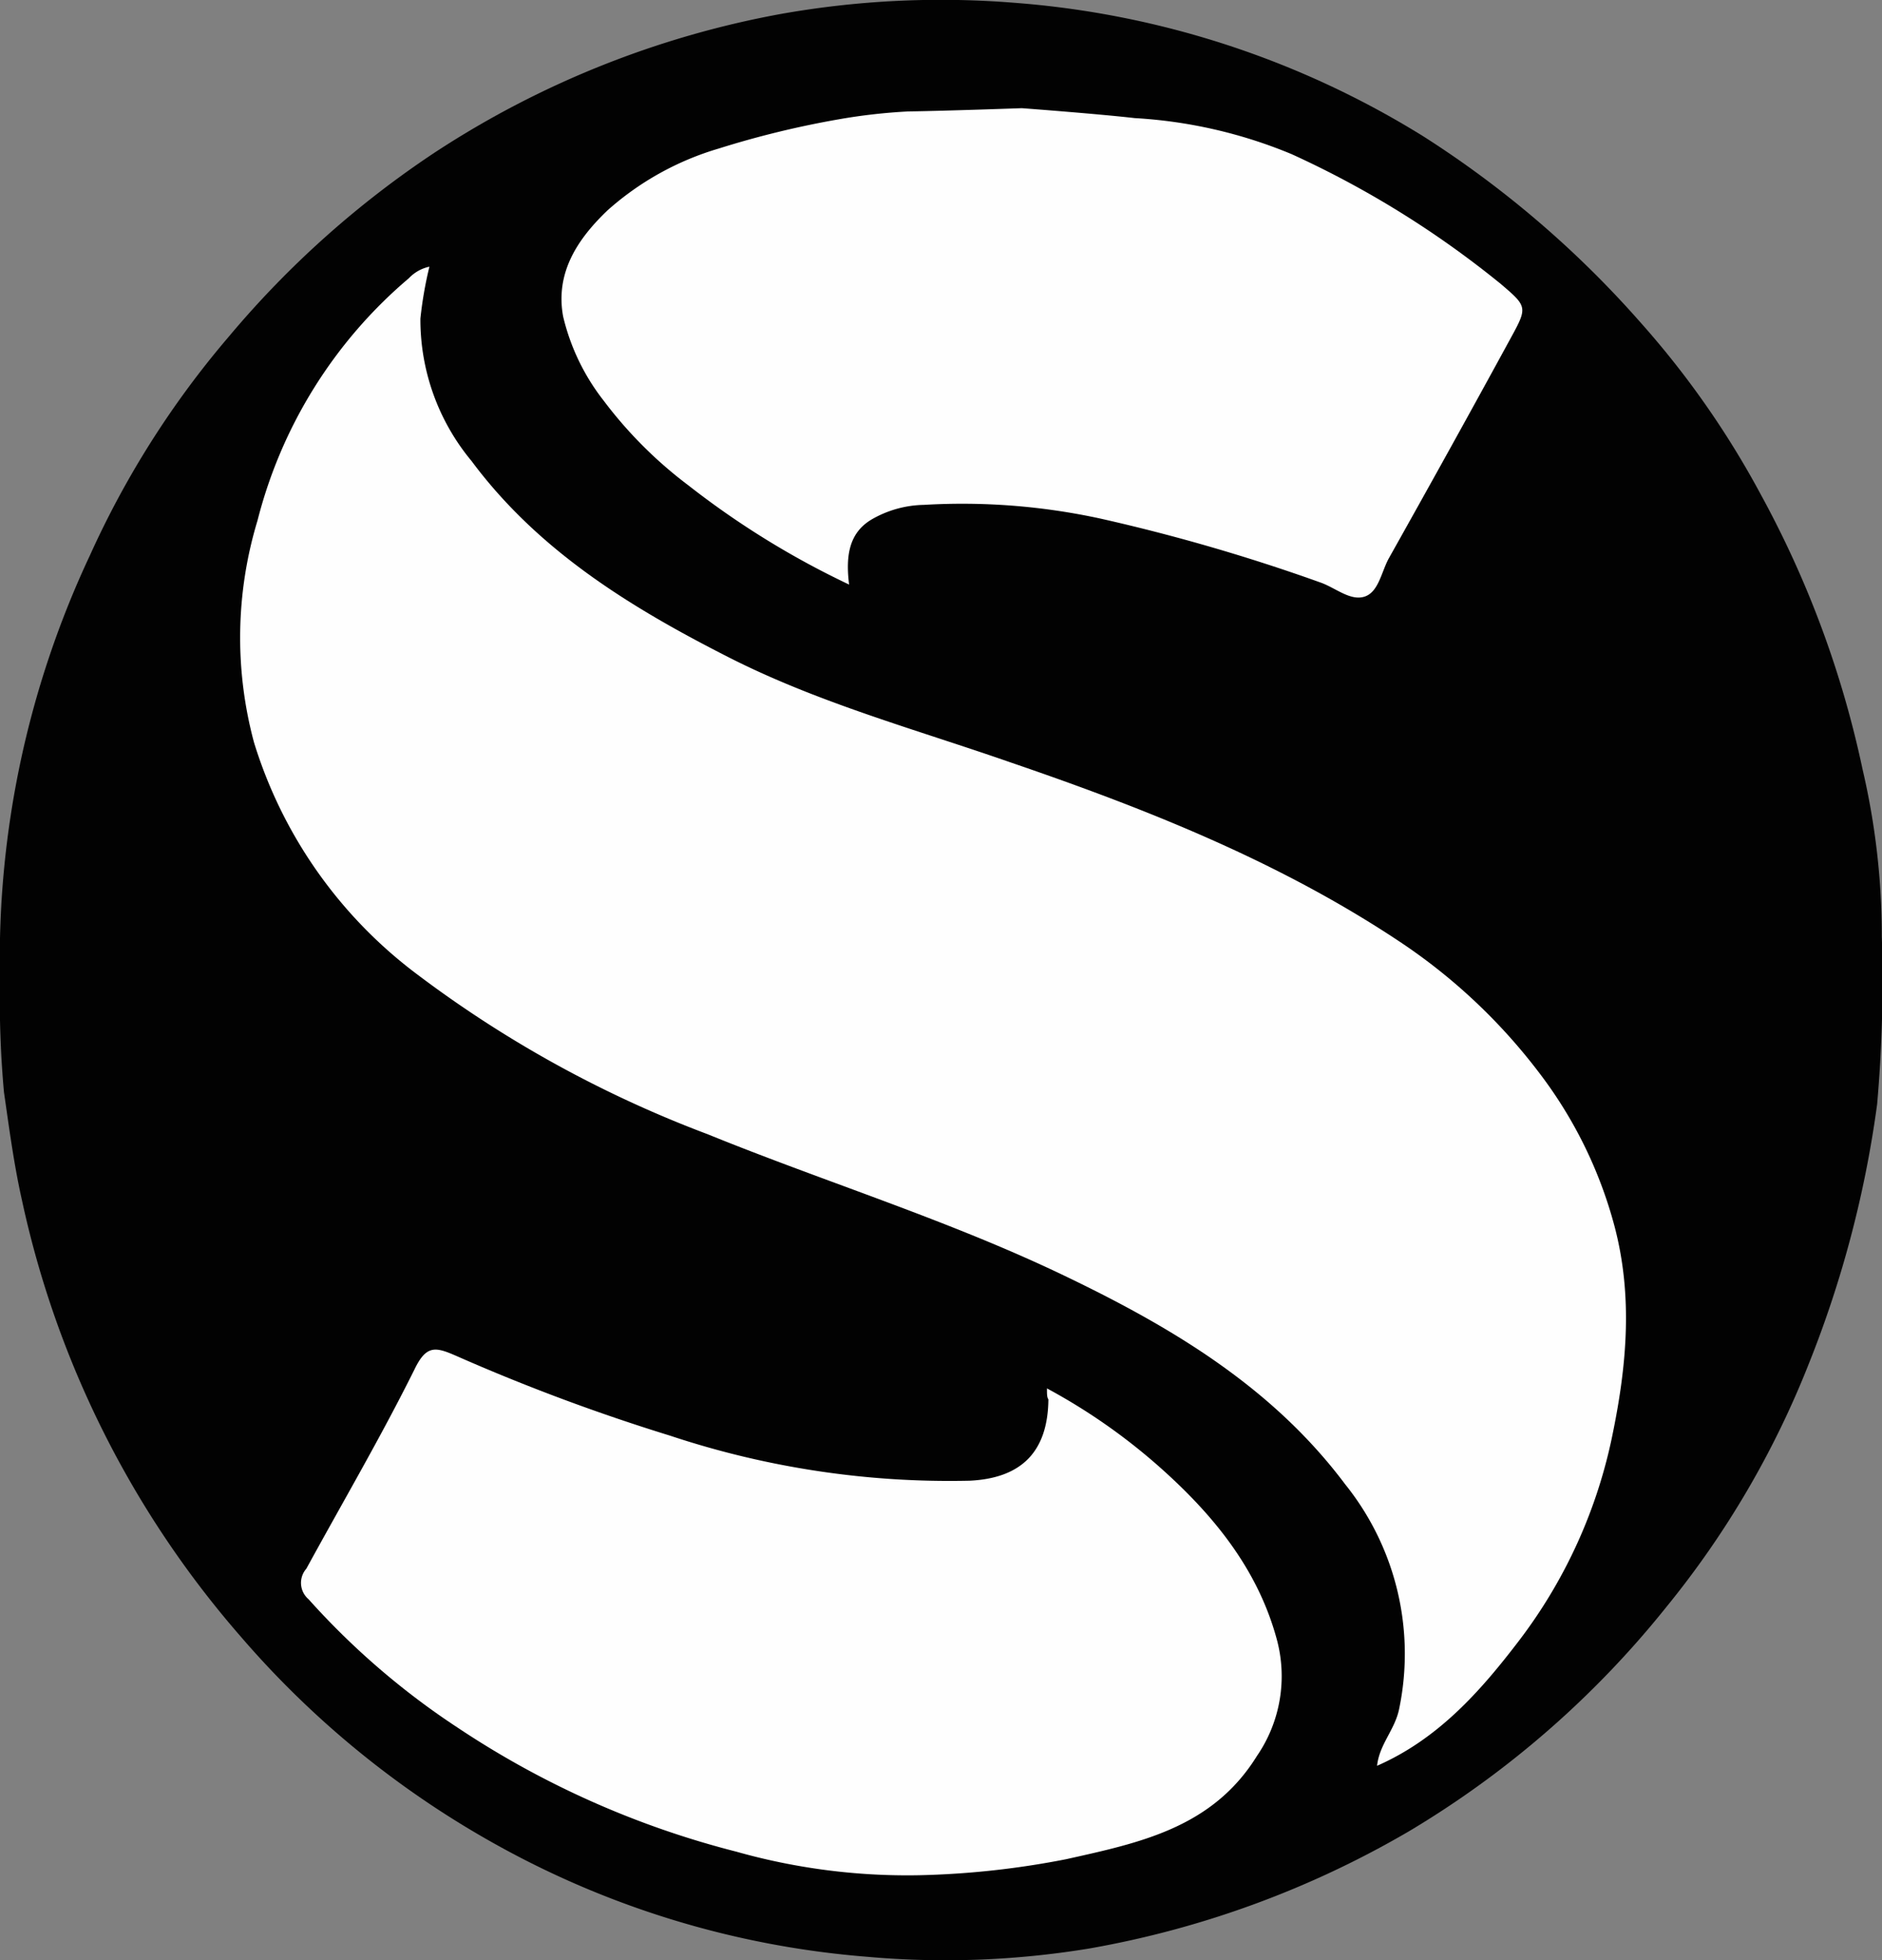 <svg xmlns="http://www.w3.org/2000/svg" viewBox="0 0 104.44 108.7"><rect x="0" y="0" width="104.44" height="108.7" fill="#808080" stroke="none"/><defs><style>.cls-1{fill:#020202;}.cls-2{fill:#fefefe;}</style></defs><title>logo-black</title><g id="Capa_2" data-name="Capa 2"><g id="Capa_1-2" data-name="Capa 1"><path class="cls-1" d="M0,54.34a52.61,52.61,0,0,1,5-23.56,50.81,50.81,0,0,1,7.68-12.09A53.43,53.43,0,0,1,24.2,8.41,52.16,52.16,0,0,1,43.3.78,50.77,50.77,0,0,1,56.23.15,50.22,50.22,0,0,1,79,7.57,56.41,56.41,0,0,1,91,17.84,49.51,49.51,0,0,1,97.7,27.4a55.8,55.8,0,0,1,5.66,15.26,40.65,40.65,0,0,1,1.07,9.27,78.31,78.31,0,0,1-.26,9.31,60.43,60.43,0,0,1-3.79,14.39A50.81,50.81,0,0,1,92.5,89.09a53.1,53.1,0,0,1-14.34,12.49,53.49,53.49,0,0,1-17.69,6.48,49.14,49.14,0,0,1-12.38.46,50.55,50.55,0,0,1-20.88-6.4A52,52,0,0,1,13.33,90.73,54.17,54.17,0,0,1,1.22,66.57c-.45-2-.71-4-1-6A56.93,56.93,0,0,1,0,54.34Z"/><path class="cls-2" d="M23.83,14.79a21.65,21.65,0,0,0-.5,2.88,12.26,12.26,0,0,0,2.84,7.9c3.72,5,8.85,8.13,14.26,10.88,5,2.54,10.39,4,15.67,5.84,7.63,2.61,15.11,5.58,21.85,10.12a31.83,31.83,0,0,1,7.46,7.08,24.28,24.28,0,0,1,4.2,8.57c1,3.84.67,7.62-.11,11.43A28.05,28.05,0,0,1,84.29,91c-2.11,2.76-4.45,5.43-7.87,6.93.13-1.21,1-2,1.23-3.18a15,15,0,0,0-3-12.43c-4-5.34-9.53-8.66-15.46-11.51-6.47-3.12-13.31-5.22-19.93-7.91A64.38,64.38,0,0,1,23.1,54a25.39,25.39,0,0,1-9-12.81,22.35,22.35,0,0,1,.19-12.32,26,26,0,0,1,8.4-13.44A2.2,2.2,0,0,1,23.83,14.79Z"/><path class="cls-2" d="M58.1,77a33,33,0,0,1,6.18,4.3c3,2.65,5.5,5.67,6.57,9.6a7.82,7.82,0,0,1-1.1,6.49c-2.48,4-6.55,4.82-10.58,5.72A47.63,47.63,0,0,1,51,104a34.92,34.92,0,0,1-10.15-1.31,50.18,50.18,0,0,1-15.43-6.86,42.21,42.21,0,0,1-8.3-7.14A1.19,1.19,0,0,1,17,87c2-3.66,4.13-7.29,6-11.05.66-1.37,1.17-1.25,2.28-.77a109.19,109.19,0,0,0,11.9,4.44,49.18,49.18,0,0,0,16.63,2.5c2.89-.14,4.34-1.62,4.37-4.51C58.1,77.49,58.1,77.33,58.1,77Z"/><path class="cls-2" d="M47.12,32.42a47.31,47.31,0,0,1-8.93-5.51,23.68,23.68,0,0,1-4.69-4.69,12.07,12.07,0,0,1-2.25-4.67c-.45-2.46.84-4.33,2.46-5.88a16.1,16.1,0,0,1,6.17-3.43,51.93,51.93,0,0,1,6.65-1.62,31.64,31.64,0,0,1,3.89-.44C52.51,6.15,56.7,6,56.7,6s4.18.31,6.27.55a26.59,26.59,0,0,1,8.71,2A53.61,53.61,0,0,1,83.3,15.76c1.44,1.23,1.47,1.28.58,2.91-2.24,4.11-4.51,8.2-6.8,12.28-.42.75-.57,1.89-1.36,2.14s-1.61-.49-2.43-.78a103.75,103.75,0,0,0-12.18-3.54A36.12,36.12,0,0,0,51.27,28a6,6,0,0,0-2.85.78C47.12,29.52,46.92,30.8,47.12,32.42Z"/></g></g></svg>